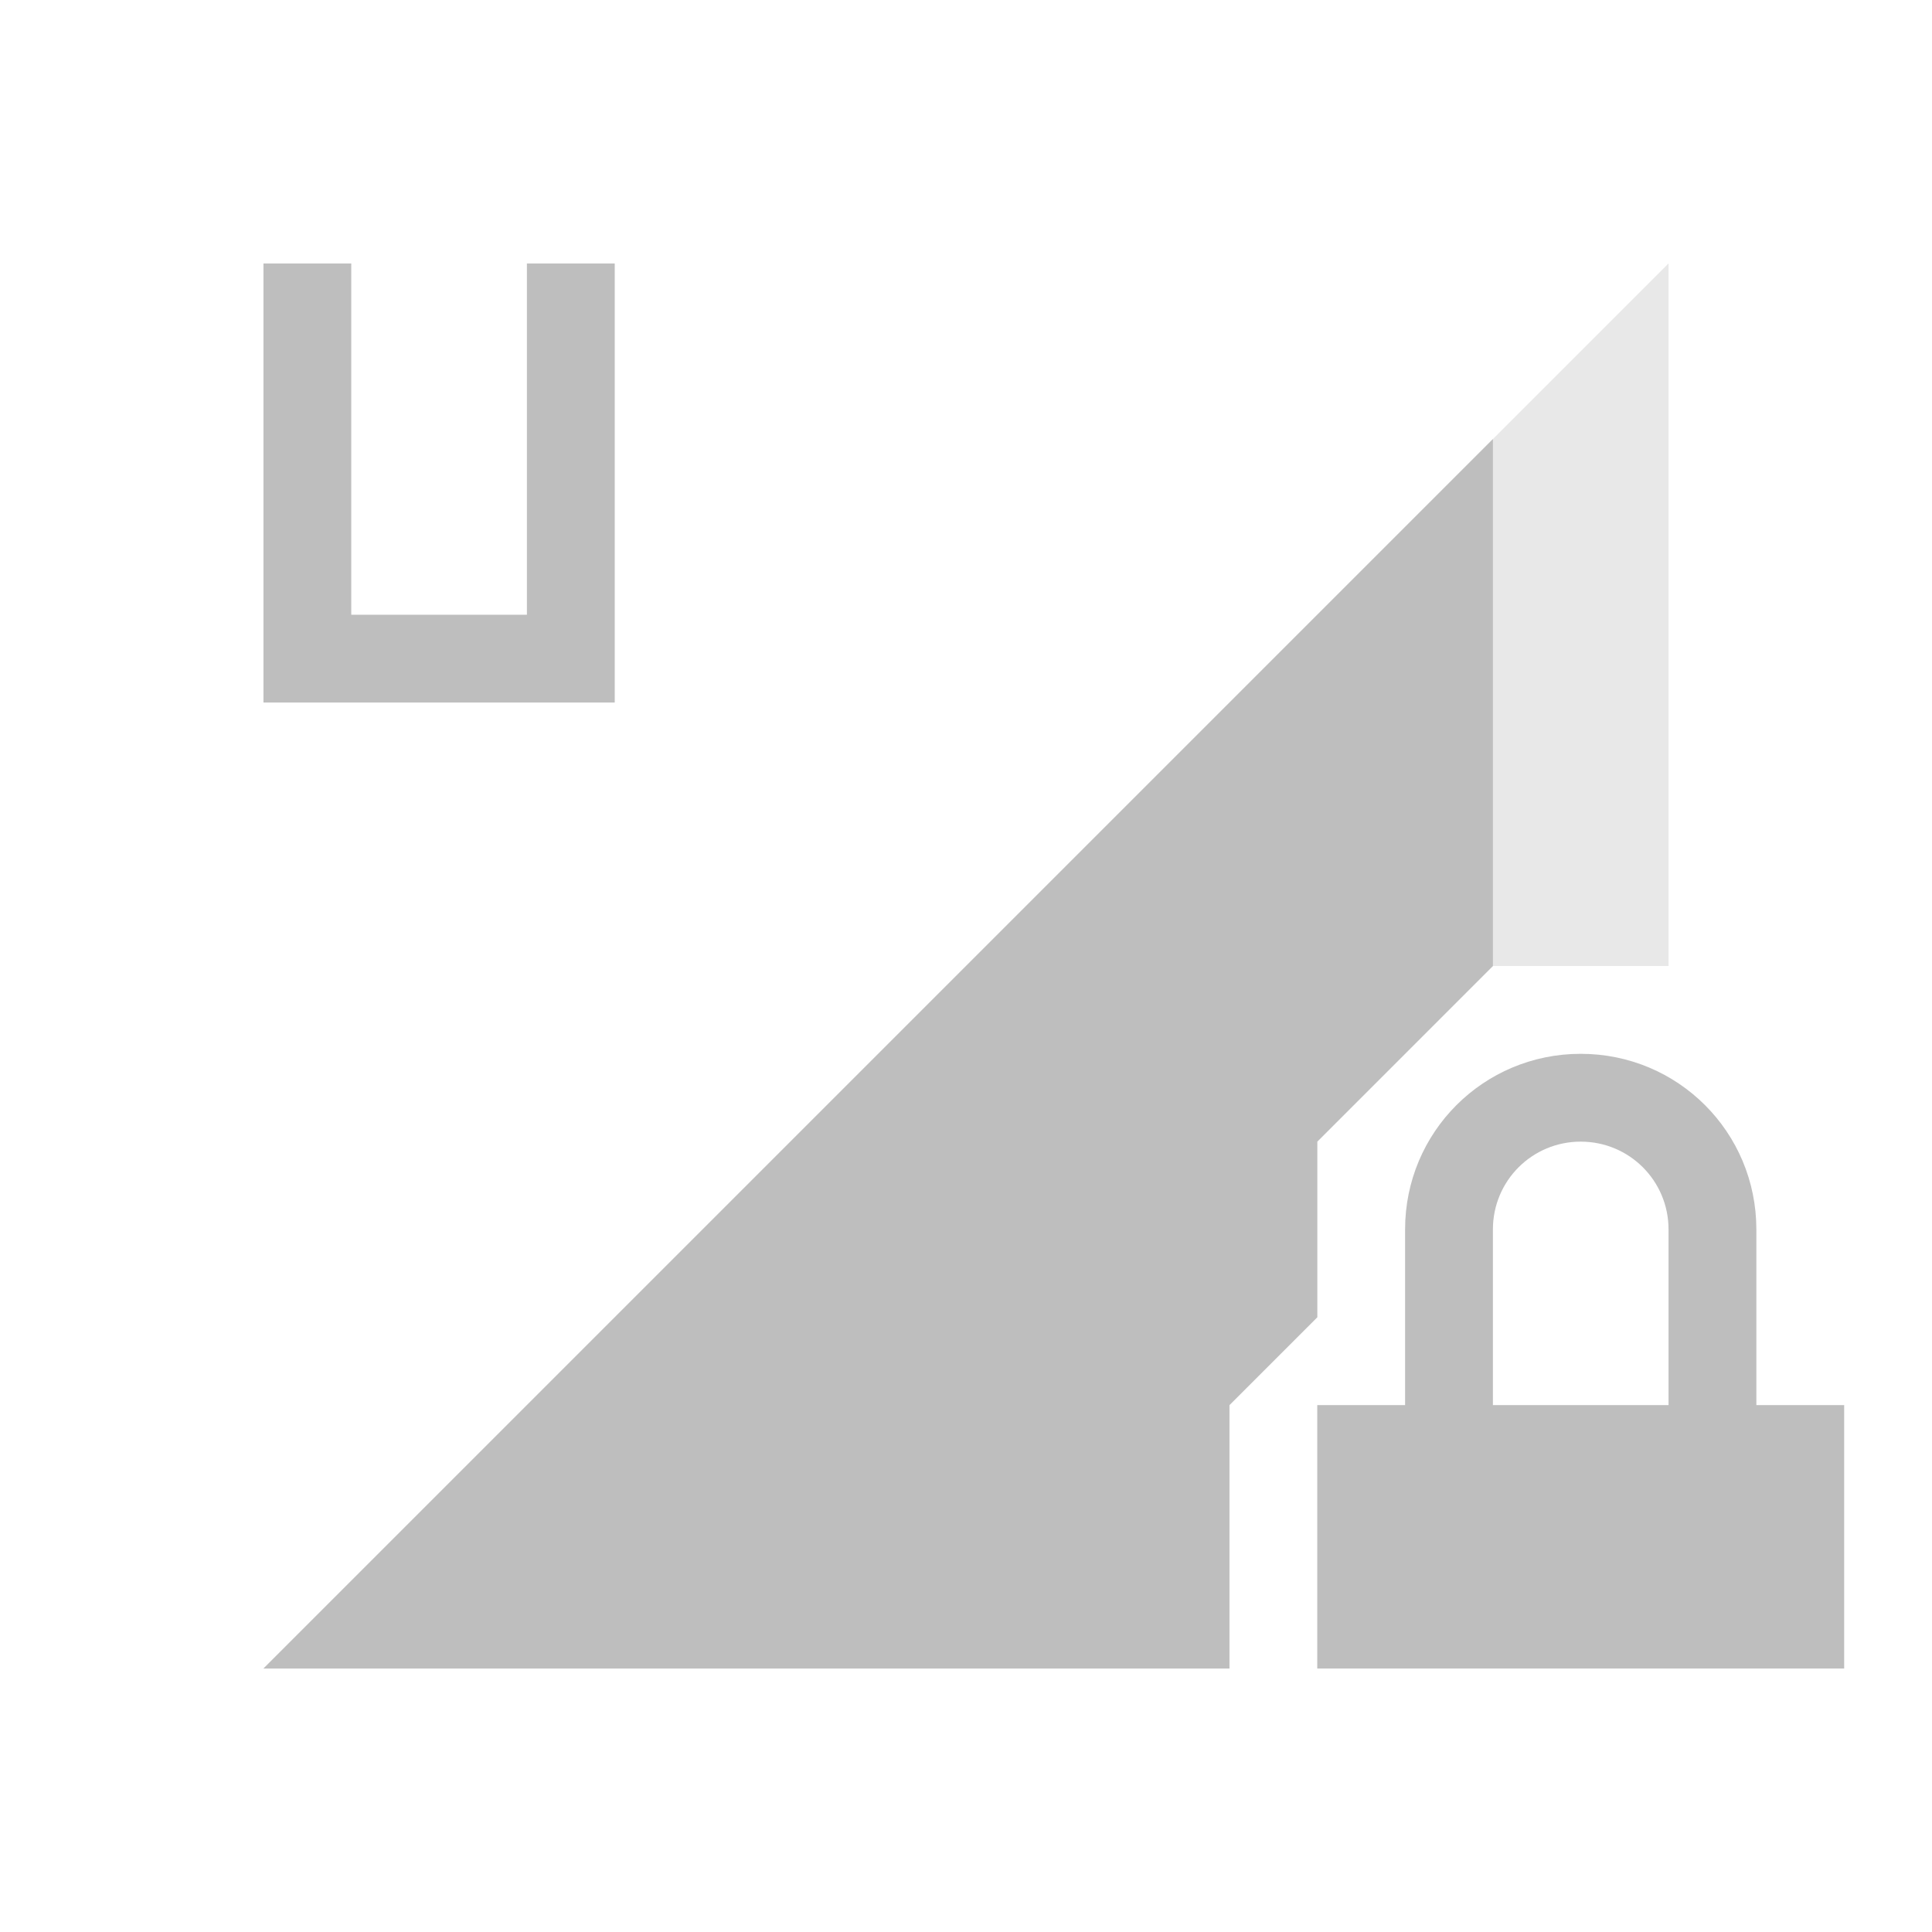 <svg xmlns="http://www.w3.org/2000/svg" id="svg4153" width="22" height="22" version="1.1">
<defs id="defs4157">
<style id="current-color-scheme" type="text/css">
.ColorScheme-Contrast{color:#bebebe}
</style>
</defs>
<g id="network-mobile-80-umts-locked" transform="translate(0 176)">
<path id="rect5258" fill="none" d="M0-176h22v22H0z" opacity=".55"/>
<path id="path5260" fill="currentColor" fill-rule="evenodd" d="M19-173 3-157h11v-3l1-1v-2l2-2h2z" class="ColorScheme-Contrast" opacity=".35"/>
<path id="path5262" fill="currentColor" d="M18-164c-1.108 0-2 .892-2 2v2h-1v3h6v-3h-1v-2c0-1.108-.892-2-2-2m0 1c.554 0 1 .446 1 1v2h-2v-2c0-.554.446-1 1-1" class="ColorScheme-Contrast"/>
<path id="path5288" fill="currentColor" fill-rule="evenodd" d="M17-171 3-157h11v-3l1-1v-2l2-2z" class="ColorScheme-Contrast"/>
<path id="path5349" fill="currentColor" d="M3-173v5h4v-5H6v4H4v-4z" class="ColorScheme-Contrast"/>
</g>
</svg>
